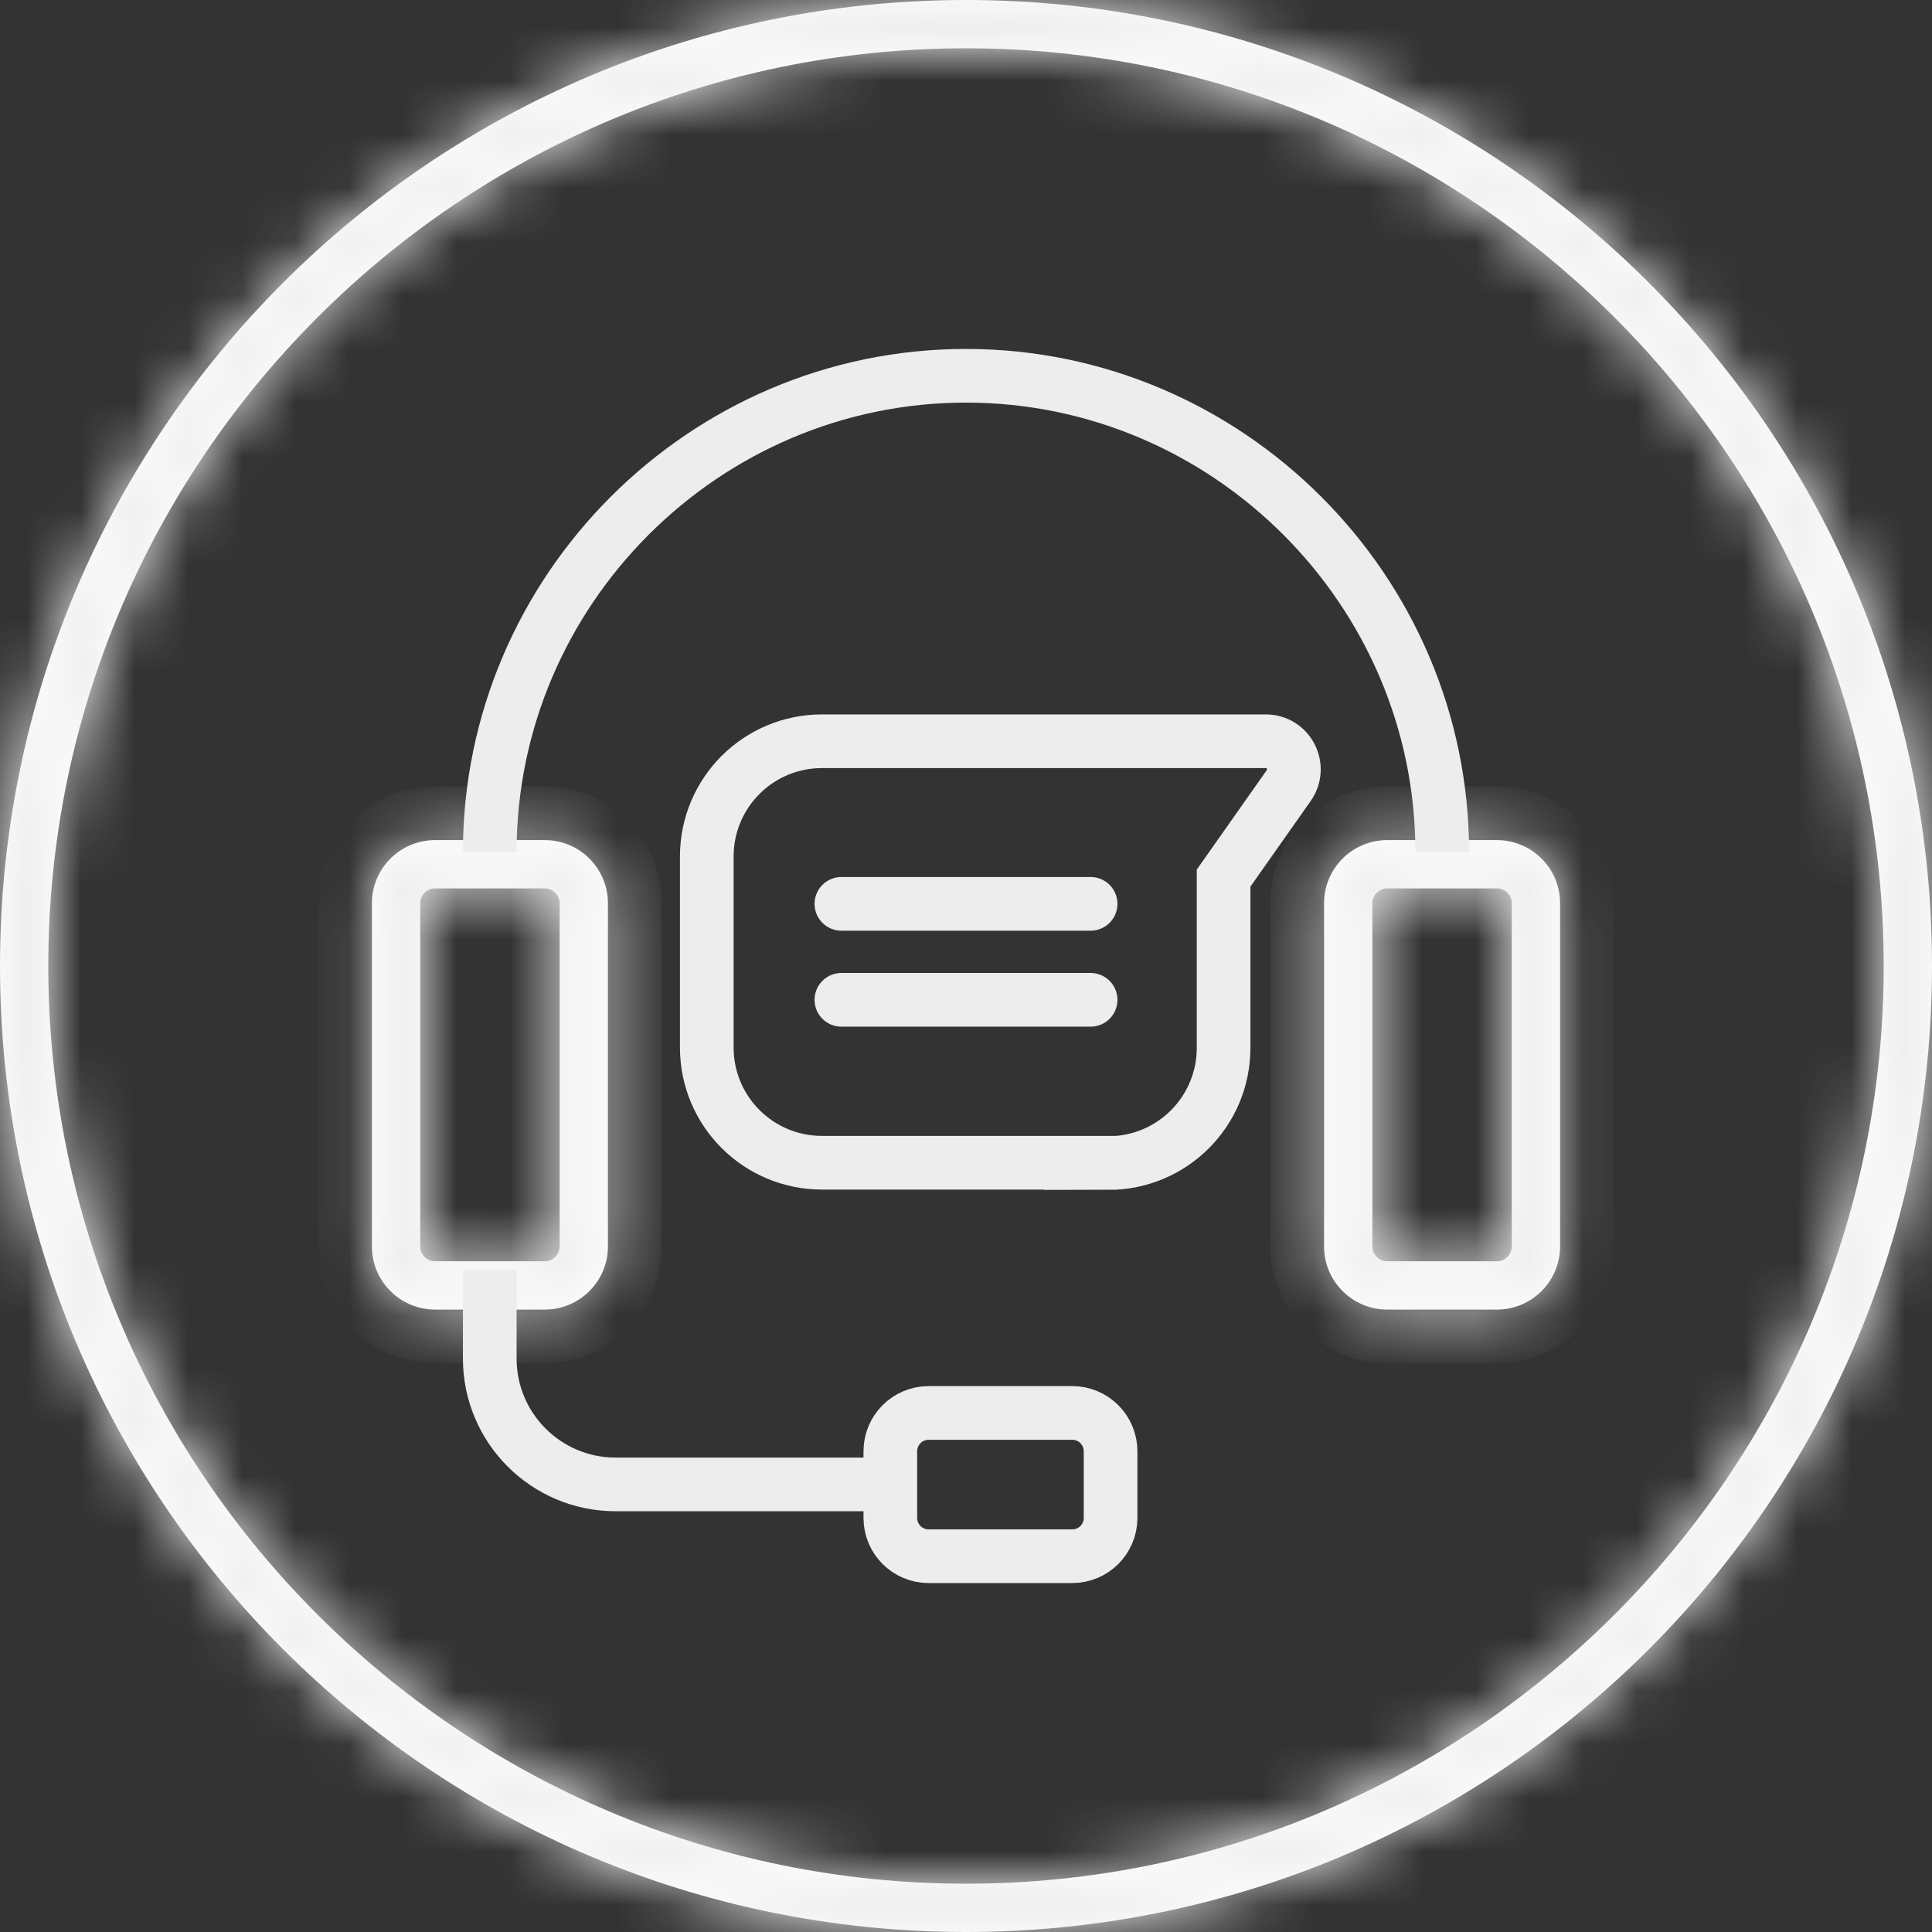 <svg width="36" height="36" viewBox="0 0 36 36" fill="none" xmlns="http://www.w3.org/2000/svg">
<rect x="0" y="0" width="36" height="36" fill="#333333" stroke="none"/>
<mask id="path-1-inside-1_300_782" fill="white">
<path d="M18 0.9C27.426 0.9 35.1 8.574 35.1 18C35.1 27.426 27.426 35.1 18 35.1C8.574 35.1 0.9 27.426 0.9 18C0.9 8.574 8.574 0.9 18 0.9ZM18 0C8.058 0 0 8.058 0 18C0 27.942 8.058 36 18 36C27.942 36 36 27.942 36 18C36 8.058 27.942 0 18 0Z"/>
</mask>
<path d="M18 0.9C27.426 0.9 35.1 8.574 35.1 18C35.1 27.426 27.426 35.1 18 35.1C8.574 35.1 0.9 27.426 0.9 18C0.9 8.574 8.574 0.9 18 0.9ZM18 0C8.058 0 0 8.058 0 18C0 27.942 8.058 36 18 36C27.942 36 36 27.942 36 18C36 8.058 27.942 0 18 0Z" fill="white"/>
<path d="M18 2.9C26.321 2.9 33.1 9.679 33.1 18H37.1C37.1 7.469 28.531 -1.1 18 -1.1V2.9ZM33.1 18C33.1 26.321 26.321 33.1 18 33.1V37.1C28.531 37.1 37.1 28.531 37.1 18H33.1ZM18 33.1C9.679 33.1 2.9 26.321 2.9 18H-1.1C-1.1 28.531 7.469 37.1 18 37.1V33.1ZM2.9 18C2.9 9.679 9.679 2.9 18 2.9V-1.1C7.469 -1.1 -1.1 7.469 -1.1 18H2.9ZM18 -2C6.953 -2 -2 6.953 -2 18H2C2 9.163 9.163 2 18 2V-2ZM-2 18C-2 29.047 6.953 38 18 38V34C9.163 34 2 26.837 2 18H-2ZM18 38C29.047 38 38 29.047 38 18H34C34 26.837 26.837 34 18 34V38ZM38 18C38 6.953 29.047 -2 18 -2V2C26.837 2 34 9.163 34 18H38Z" fill="#EDEDED" mask="url(#path-1-inside-1_300_782)"/>
<mask id="path-3-inside-2_300_782" fill="white">
<path d="M10.152 16.554C10.302 16.554 10.428 16.68 10.428 16.83V23.226C10.428 23.376 10.302 23.502 10.152 23.502H8.106C7.956 23.502 7.83 23.376 7.83 23.226V16.83C7.83 16.68 7.956 16.554 8.106 16.554H10.152ZM10.152 15.654H8.106C7.458 15.654 6.93 16.182 6.93 16.83V23.226C6.93 23.874 7.458 24.402 8.106 24.402H10.152C10.8 24.402 11.328 23.874 11.328 23.226V16.83C11.328 16.182 10.8 15.654 10.152 15.654Z"/>
</mask>
<path d="M10.152 16.554C10.302 16.554 10.428 16.68 10.428 16.83V23.226C10.428 23.376 10.302 23.502 10.152 23.502H8.106C7.956 23.502 7.83 23.376 7.83 23.226V16.83C7.83 16.68 7.956 16.554 8.106 16.554H10.152ZM10.152 15.654H8.106C7.458 15.654 6.93 16.182 6.93 16.83V23.226C6.93 23.874 7.458 24.402 8.106 24.402H10.152C10.8 24.402 11.328 23.874 11.328 23.226V16.83C11.328 16.182 10.8 15.654 10.152 15.654Z" fill="white"/>
<path d="M10.152 17.554C9.75 17.554 9.428 17.232 9.428 16.83H11.428C11.428 16.128 10.854 15.554 10.152 15.554V17.554ZM9.428 16.83V23.226H11.428V16.83H9.428ZM9.428 23.226C9.428 22.824 9.75 22.502 10.152 22.502V24.502C10.854 24.502 11.428 23.928 11.428 23.226H9.428ZM10.152 22.502H8.106V24.502H10.152V22.502ZM8.106 22.502C8.508 22.502 8.83 22.824 8.83 23.226H6.83C6.83 23.928 7.404 24.502 8.106 24.502V22.502ZM8.83 23.226V16.83H6.83V23.226H8.83ZM8.83 16.83C8.83 17.232 8.508 17.554 8.106 17.554V15.554C7.404 15.554 6.83 16.128 6.83 16.83H8.83ZM8.106 17.554H10.152V15.554H8.106V17.554ZM10.152 14.654H8.106V16.654H10.152V14.654ZM8.106 14.654C6.906 14.654 5.93 15.63 5.93 16.83H7.93C7.93 16.734 8.01 16.654 8.106 16.654V14.654ZM5.93 16.83V23.226H7.93V16.83H5.93ZM5.93 23.226C5.93 24.426 6.906 25.402 8.106 25.402V23.402C8.01 23.402 7.93 23.322 7.93 23.226H5.93ZM8.106 25.402H10.152V23.402H8.106V25.402ZM10.152 25.402C11.352 25.402 12.328 24.426 12.328 23.226H10.328C10.328 23.322 10.248 23.402 10.152 23.402V25.402ZM12.328 23.226V16.83H10.328V23.226H12.328ZM12.328 16.83C12.328 15.63 11.352 14.654 10.152 14.654V16.654C10.248 16.654 10.328 16.734 10.328 16.83H12.328Z" fill="#EDEDED" mask="url(#path-3-inside-2_300_782)"/>
<mask id="path-5-inside-3_300_782" fill="white">
<path d="M27.894 16.554C28.044 16.554 28.17 16.68 28.17 16.83V23.226C28.17 23.376 28.044 23.502 27.894 23.502H25.848C25.698 23.502 25.572 23.376 25.572 23.226V16.83C25.572 16.68 25.698 16.554 25.848 16.554H27.894ZM27.894 15.654H25.848C25.2 15.654 24.672 16.182 24.672 16.83V23.226C24.672 23.874 25.2 24.402 25.848 24.402H27.894C28.542 24.402 29.07 23.874 29.07 23.226V16.83C29.07 16.182 28.542 15.654 27.894 15.654Z"/>
</mask>
<path d="M27.894 16.554C28.044 16.554 28.17 16.68 28.17 16.83V23.226C28.17 23.376 28.044 23.502 27.894 23.502H25.848C25.698 23.502 25.572 23.376 25.572 23.226V16.83C25.572 16.68 25.698 16.554 25.848 16.554H27.894ZM27.894 15.654H25.848C25.2 15.654 24.672 16.182 24.672 16.83V23.226C24.672 23.874 25.2 24.402 25.848 24.402H27.894C28.542 24.402 29.07 23.874 29.07 23.226V16.83C29.07 16.182 28.542 15.654 27.894 15.654Z" fill="white"/>
<path d="M27.894 17.554C27.492 17.554 27.17 17.232 27.17 16.83H29.17C29.17 16.128 28.596 15.554 27.894 15.554V17.554ZM27.17 16.83V23.226H29.17V16.83H27.17ZM27.17 23.226C27.17 22.824 27.492 22.502 27.894 22.502V24.502C28.596 24.502 29.17 23.928 29.17 23.226H27.17ZM27.894 22.502H25.848V24.502H27.894V22.502ZM25.848 22.502C26.25 22.502 26.572 22.824 26.572 23.226H24.572C24.572 23.928 25.146 24.502 25.848 24.502V22.502ZM26.572 23.226V16.83H24.572V23.226H26.572ZM26.572 16.83C26.572 17.232 26.25 17.554 25.848 17.554V15.554C25.146 15.554 24.572 16.128 24.572 16.83H26.572ZM25.848 17.554H27.894V15.554H25.848V17.554ZM27.894 14.654H25.848V16.654H27.894V14.654ZM25.848 14.654C24.648 14.654 23.672 15.63 23.672 16.83H25.672C25.672 16.734 25.752 16.654 25.848 16.654V14.654ZM23.672 16.83V23.226H25.672V16.83H23.672ZM23.672 23.226C23.672 24.426 24.648 25.402 25.848 25.402V23.402C25.752 23.402 25.672 23.322 25.672 23.226H23.672ZM25.848 25.402H27.894V23.402H25.848V25.402ZM27.894 25.402C29.094 25.402 30.07 24.426 30.07 23.226H28.07C28.07 23.322 27.99 23.402 27.894 23.402V25.402ZM30.07 23.226V16.83H28.07V23.226H30.07ZM30.07 16.83C30.07 15.63 29.094 14.654 27.894 14.654V16.654C27.99 16.654 28.07 16.734 28.07 16.83H30.07Z" fill="#EDEDED" mask="url(#path-5-inside-3_300_782)"/>
<path d="M9.126 15.876C9.126 10.998 13.122 7.002 18 7.002C22.878 7.002 26.874 10.998 26.874 15.876" stroke="#EDEDED" stroke-miterlimit="10"/>
<path d="M9.126 23.658V25.314C9.126 26.61 10.176 27.66 11.472 27.66H16.836" stroke="#EDEDED" stroke-miterlimit="10"/>
<path d="M19.98 26.328H17.304C16.91 26.328 16.59 26.648 16.59 27.042V28.284C16.59 28.679 16.91 28.998 17.304 28.998H19.98C20.374 28.998 20.694 28.679 20.694 28.284V27.042C20.694 26.648 20.374 26.328 19.98 26.328Z" stroke="#EDEDED" stroke-miterlimit="10"/>
<path d="M20.658 21.666H15.318C14.13 21.666 13.17 20.706 13.17 19.518V15.96C13.17 14.772 14.13 13.812 15.318 13.812H23.586C24.012 13.812 24.258 14.292 24.012 14.64L22.8 16.362V19.524C22.8 20.712 21.84 21.672 20.652 21.672L20.658 21.666Z" stroke="#EDEDED" stroke-miterlimit="10"/>
<path d="M15.678 16.842H20.322" stroke="#EDEDED" stroke-miterlimit="10" stroke-linecap="round"/>
<path d="M15.678 18.63H20.322" stroke="#EDEDED" stroke-miterlimit="10" stroke-linecap="round"/>
</svg>
